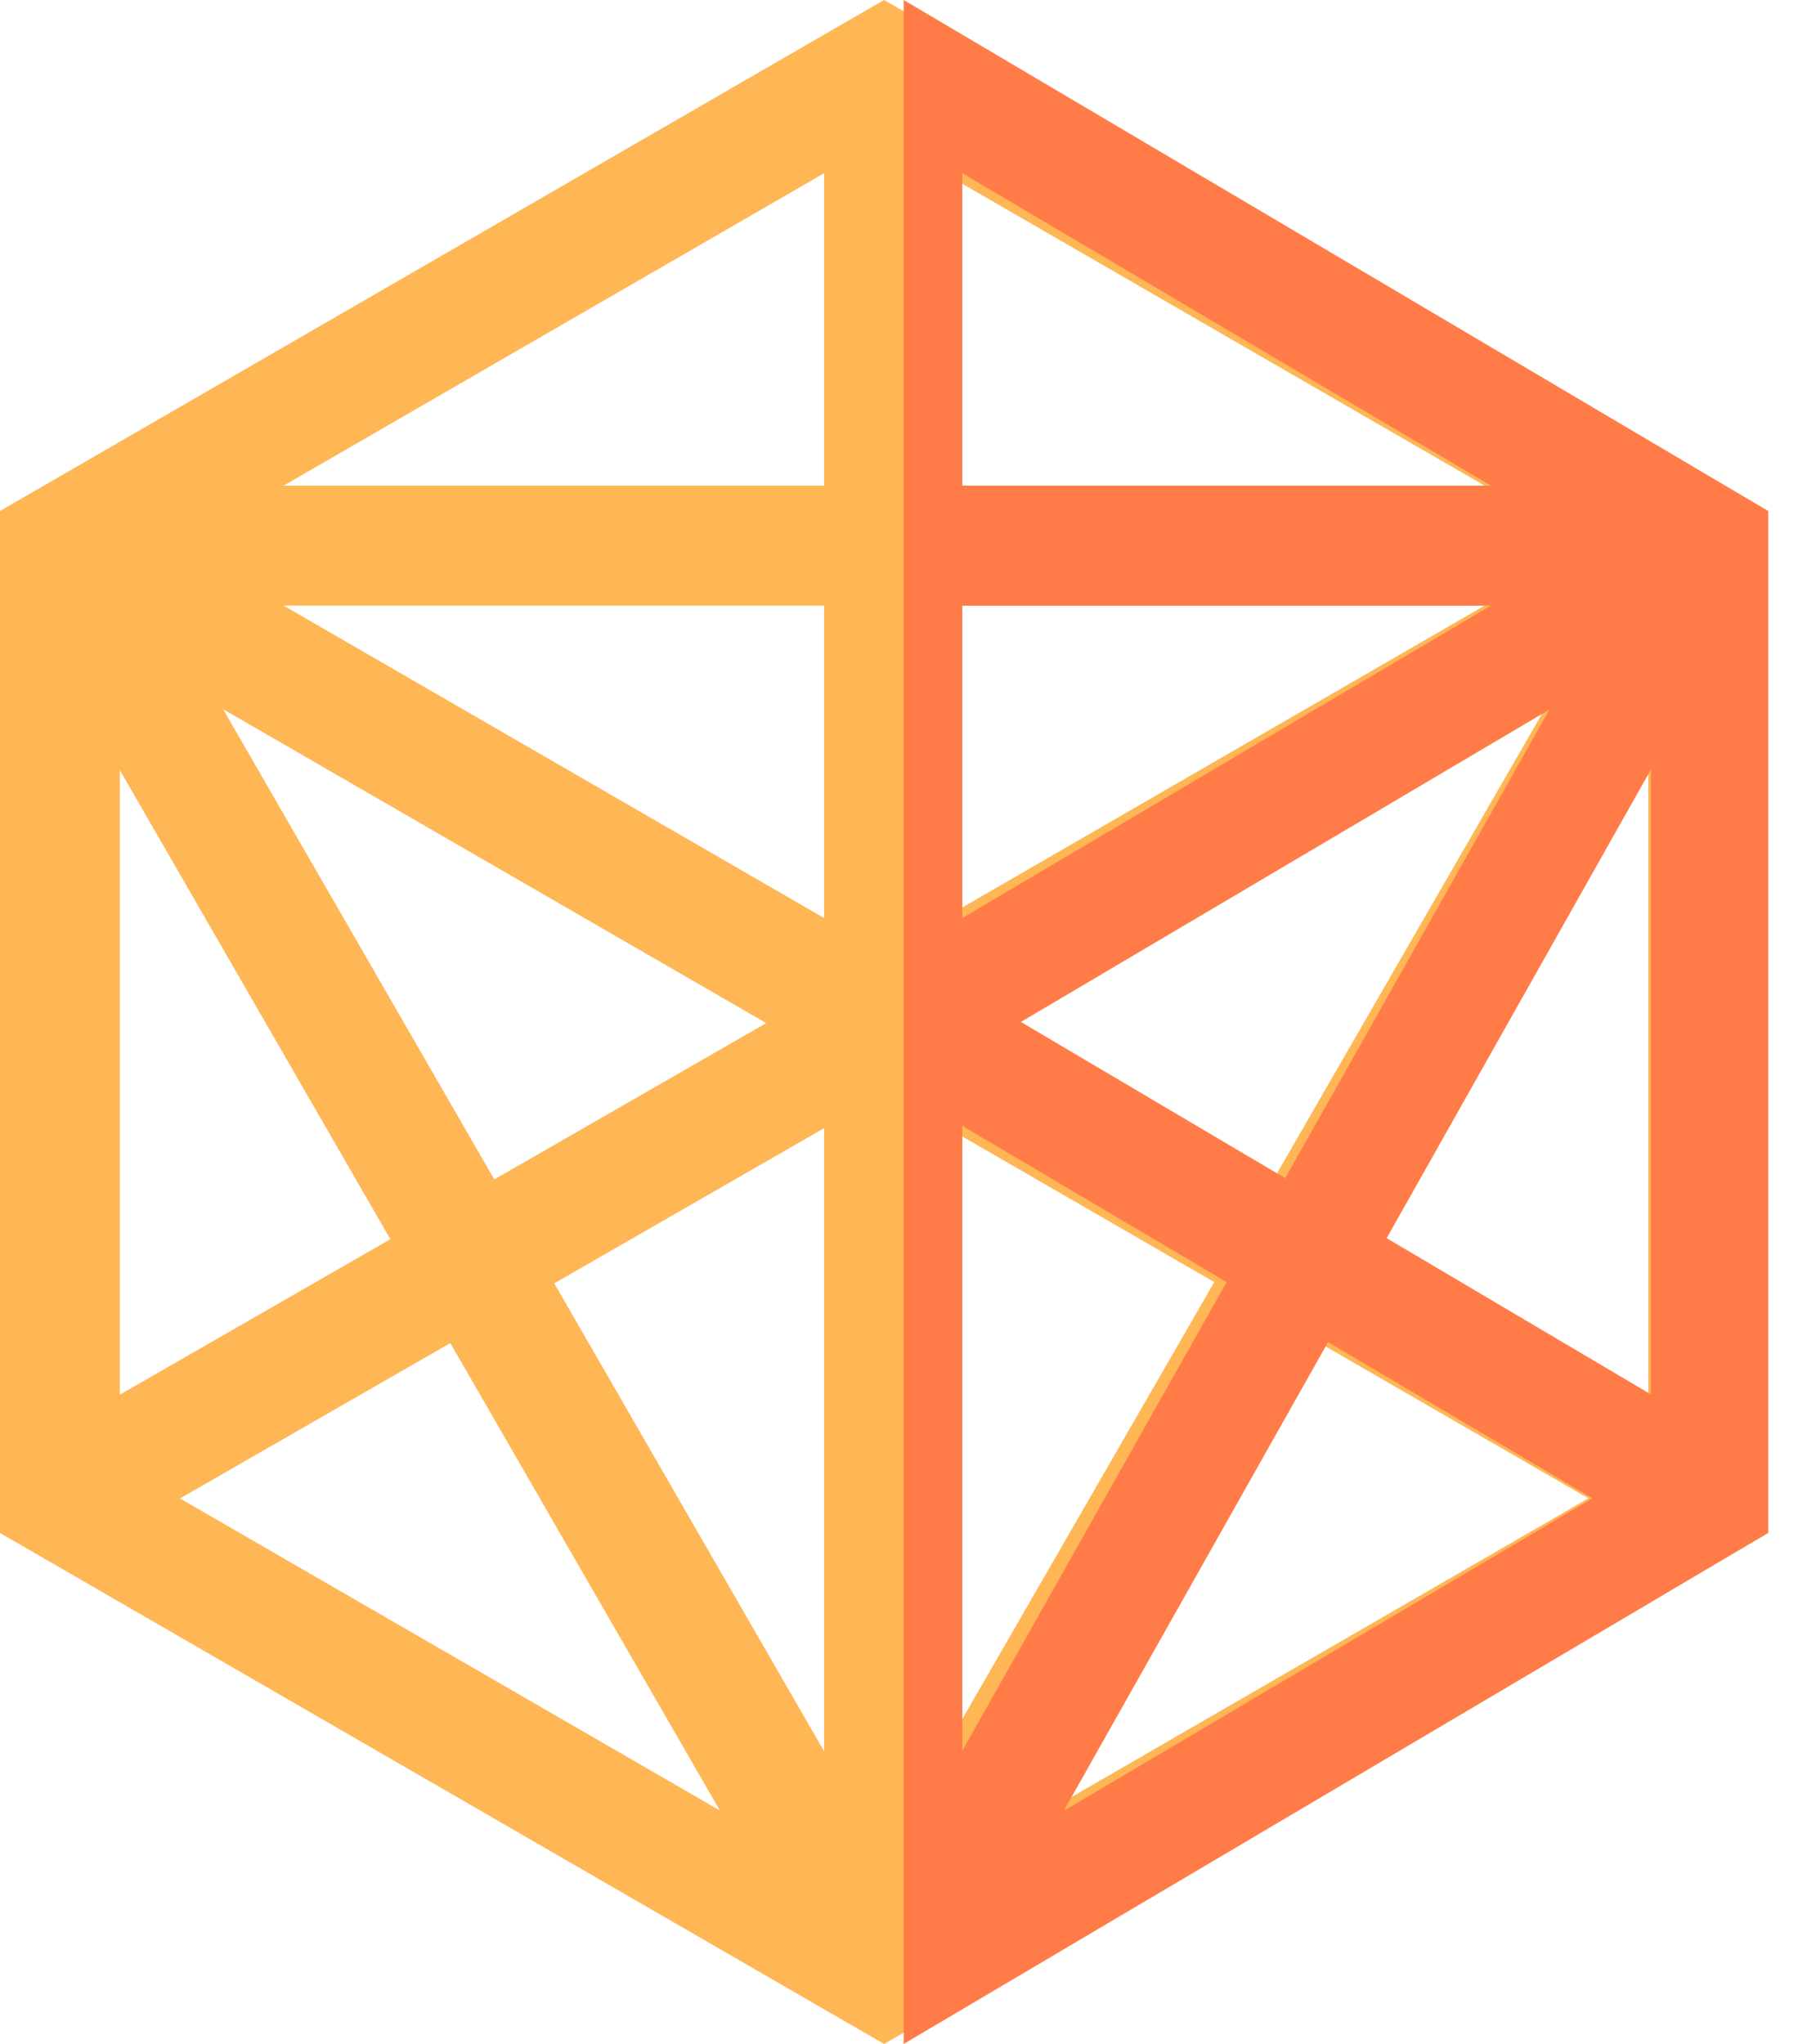 <?xml version="1.0" encoding="UTF-8"?>
<svg width="44px" height="50px" viewBox="0 0 44 50" version="1.1" xmlns="http://www.w3.org/2000/svg" xmlns:xlink="http://www.w3.org/1999/xlink">
    <title>top-icon-user-management</title>
    <g id="top-icon-user-management" stroke="none" stroke-width="1" fill="none" fill-rule="evenodd">
        <g id="Group-3" transform="translate(-0, 0)">
            <path d="M21.635,0 L0,12.5 L0,37.5 L21.635,50 L43.269,37.5 L43.269,12.5 L21.635,0 Z M20.168,4.237 L20.168,11.88 L6.94,11.88 L20.168,4.237 Z M23.101,11.88 L23.101,4.237 L36.33,11.88 L23.101,11.88 Z M23.101,14.815 L23.101,14.815 L36.33,14.815 L23.101,22.458 L23.101,14.815 Z M6.94,14.815 L20.168,14.815 L20.168,22.458 L6.94,14.815 Z M5.46,17.349 L18.751,25.028 L12.096,28.852 L5.46,17.349 Z M24.568,25 L37.796,17.357 L31.182,28.821 L24.568,25 Z M33.722,30.289 L40.336,18.824 L40.336,34.111 L33.722,30.289 Z M2.933,18.839 L9.553,30.314 L2.933,34.118 L2.933,18.839 Z M23.101,27.542 L29.715,31.363 L23.101,42.828 L23.101,27.542 Z M13.563,31.394 L20.168,27.598 L20.168,42.842 L13.563,31.394 Z M32.255,32.831 L38.87,36.653 L25.641,44.296 L32.255,32.831 Z M4.405,36.656 L11.02,32.855 L17.616,44.289 L4.405,36.656 Z" id="Fill-1" fill="#FFB655"></path>
            <path d="M22.115,0 L22.115,50 L43.269,37.5 L43.269,12.5 L22.115,0 Z M23.549,4.237 L36.484,11.88 L23.549,11.88 L23.549,4.237 Z M23.549,14.815 L23.549,14.815 L36.484,14.815 L23.549,22.458 L23.549,14.815 Z M24.983,25 L37.918,17.357 L31.451,28.821 L24.983,25 Z M33.934,30.289 L40.401,18.824 L40.401,34.111 L33.934,30.289 Z M23.549,27.542 L30.017,31.363 L23.549,42.828 L23.549,27.542 Z M32.5,32.831 L38.967,36.653 L26.033,44.296 L32.5,32.831 Z" id="Fill-2" fill="#FF7C48"></path>
        </g>
    </g>
</svg>